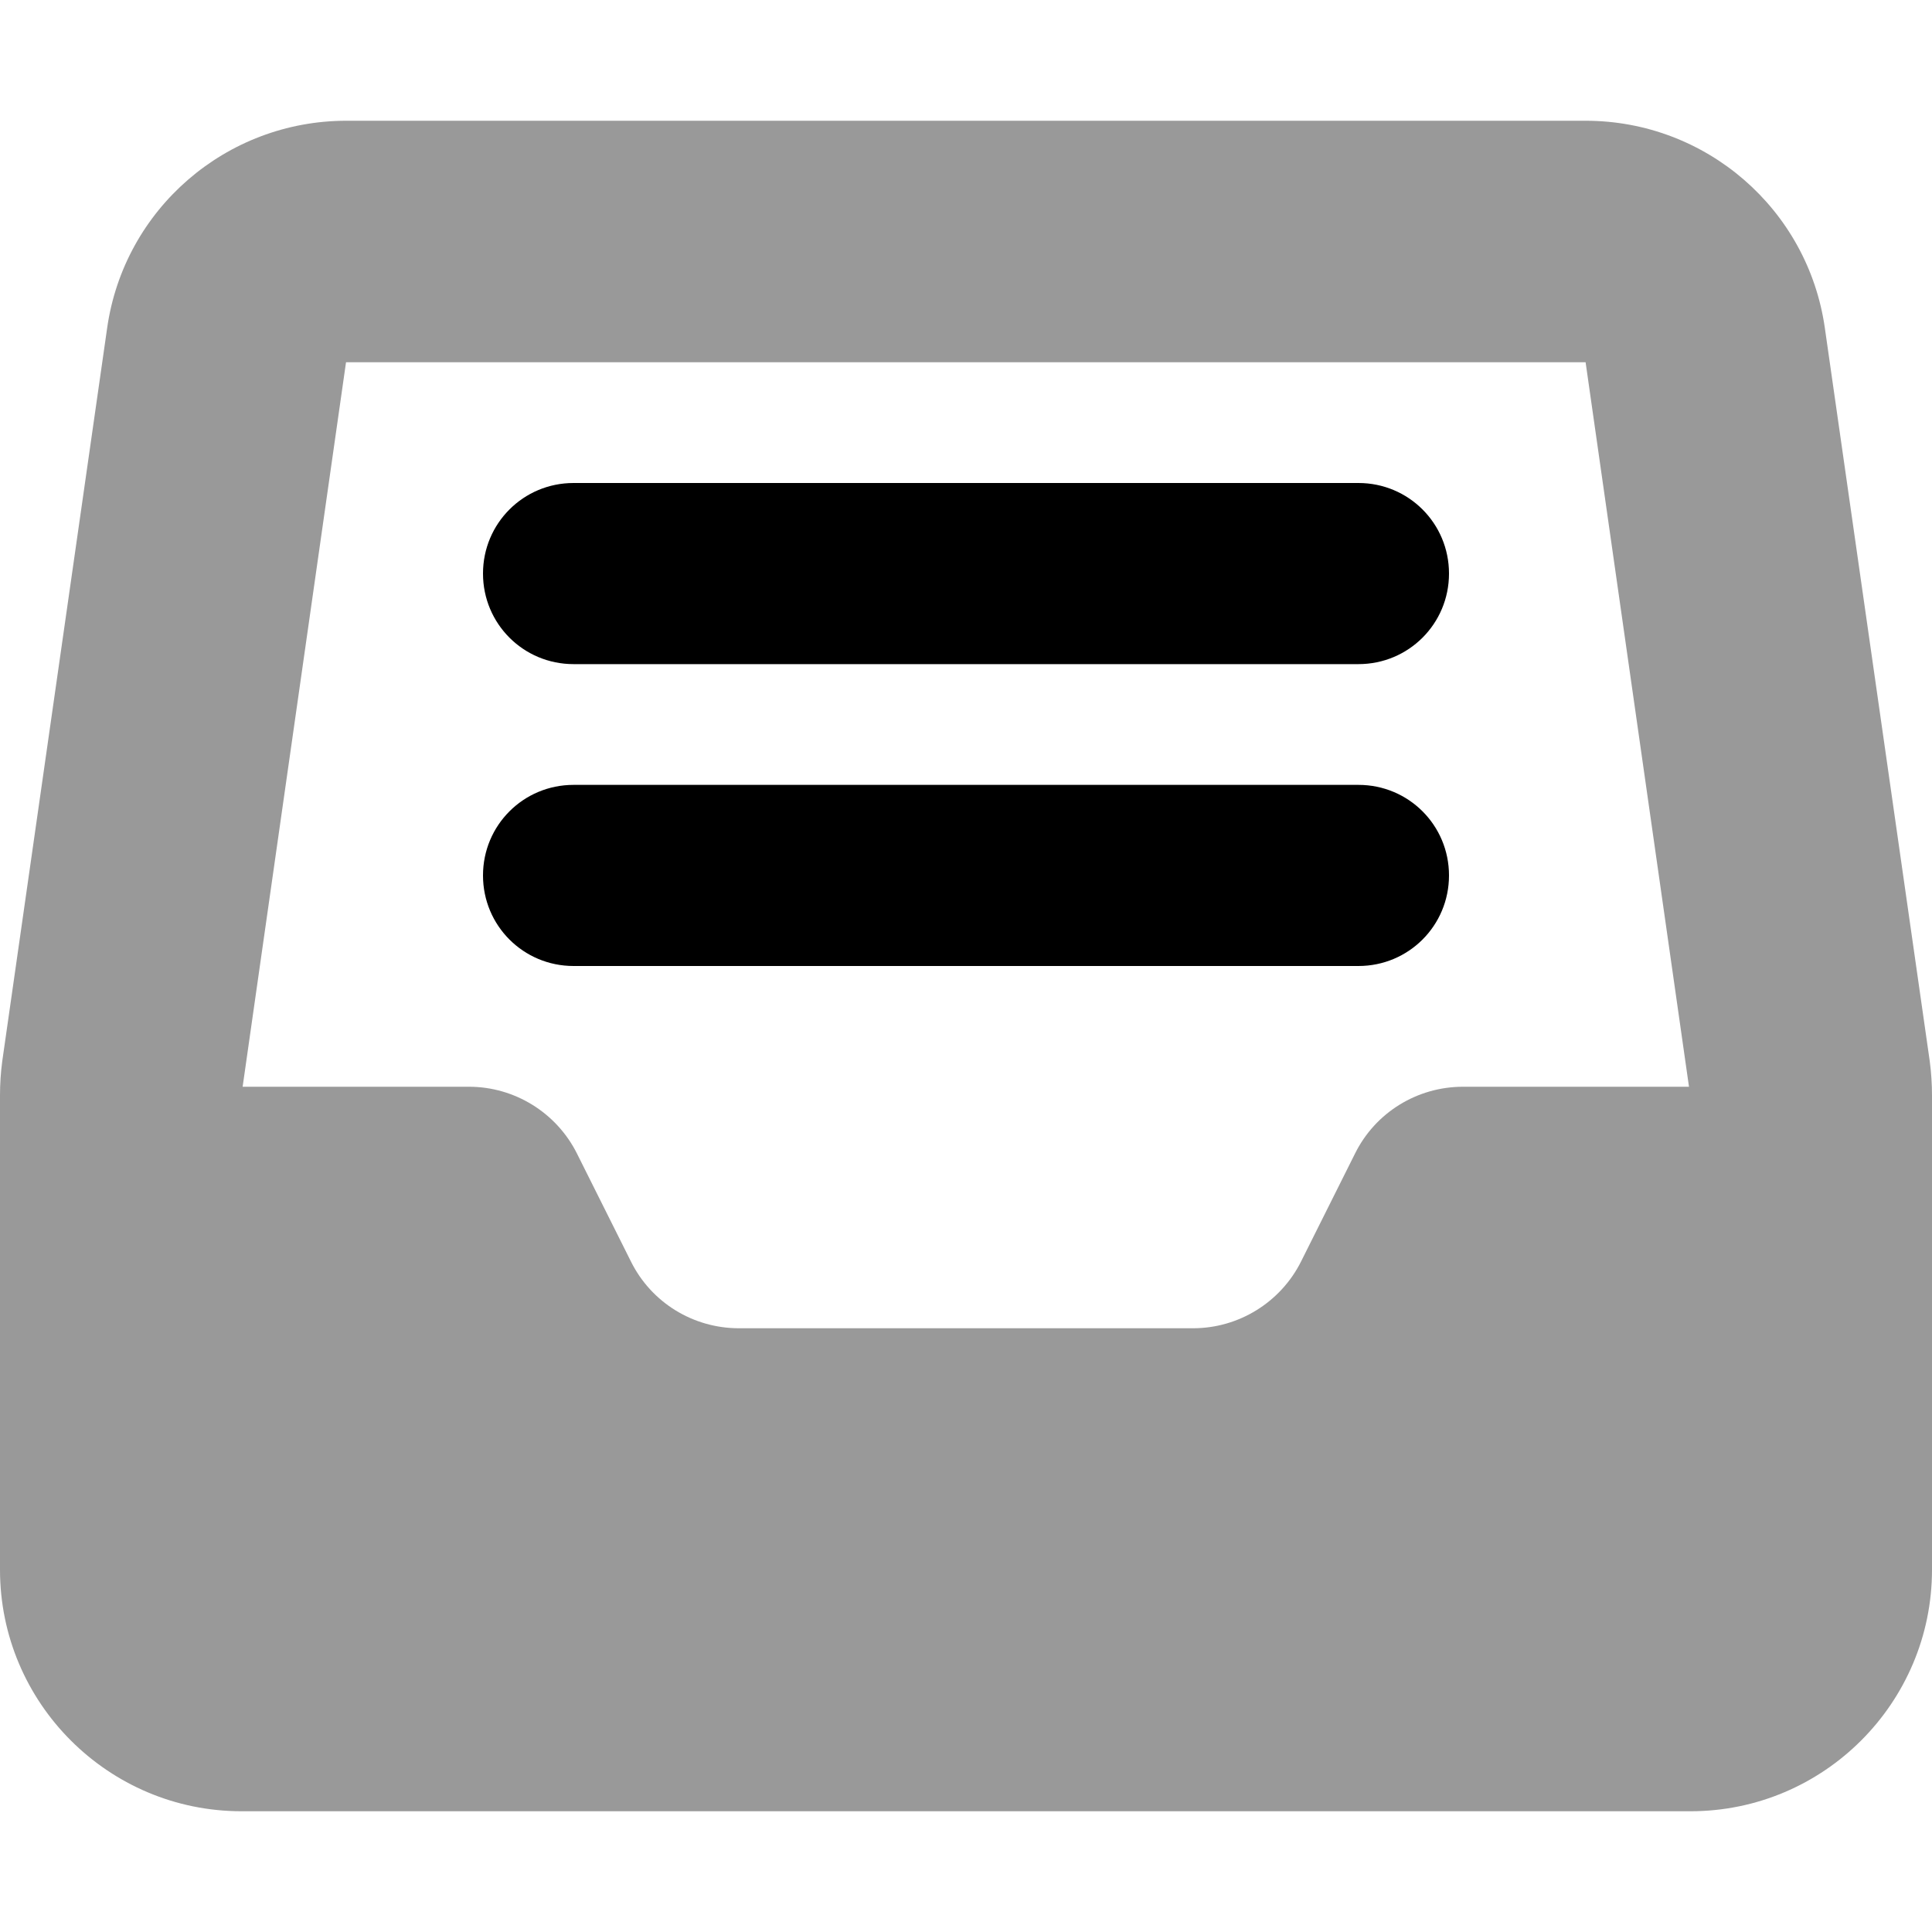 <svg xmlns="http://www.w3.org/2000/svg" viewBox="0 0 512 512"><!--! Font Awesome Pro 7.0.0 by @fontawesome - https://fontawesome.com License - https://fontawesome.com/license (Commercial License) Copyright 2025 Fonticons, Inc. --><path opacity=".4" fill="currentColor" d="M0 290.3L0 416c0 35.3 28.7 64 64 64l384 0c35.3 0 64-28.7 64-64l0-125.7c0-3-.2-6.1-.6-9.1L483.6 86.9C479.1 55.4 452.1 32 420.2 32L91.8 32C59.9 32 32.9 55.4 28.4 86.9L.6 281.2c-.4 3-.6 6-.6 9.1zM64.3 288l27.4-192 328.5 0 27.4 192-59.9 0c-12.1 0-23.2 6.8-28.6 17.7l-14.3 28.6c-5.4 10.8-16.5 17.7-28.6 17.7l-120.4 0c-12.1 0-23.2-6.8-28.6-17.7l-14.3-28.6c-5.4-10.8-16.5-17.7-28.6-17.7l-59.9 0z"/><path fill="currentColor" d="M152 128c-13.3 0-24 10.7-24 24s10.7 24 24 24l208 0c13.3 0 24-10.7 24-24s-10.7-24-24-24l-208 0zm0 80c-13.3 0-24 10.7-24 24s10.7 24 24 24l208 0c13.3 0 24-10.7 24-24s-10.7-24-24-24l-208 0z"/></svg>